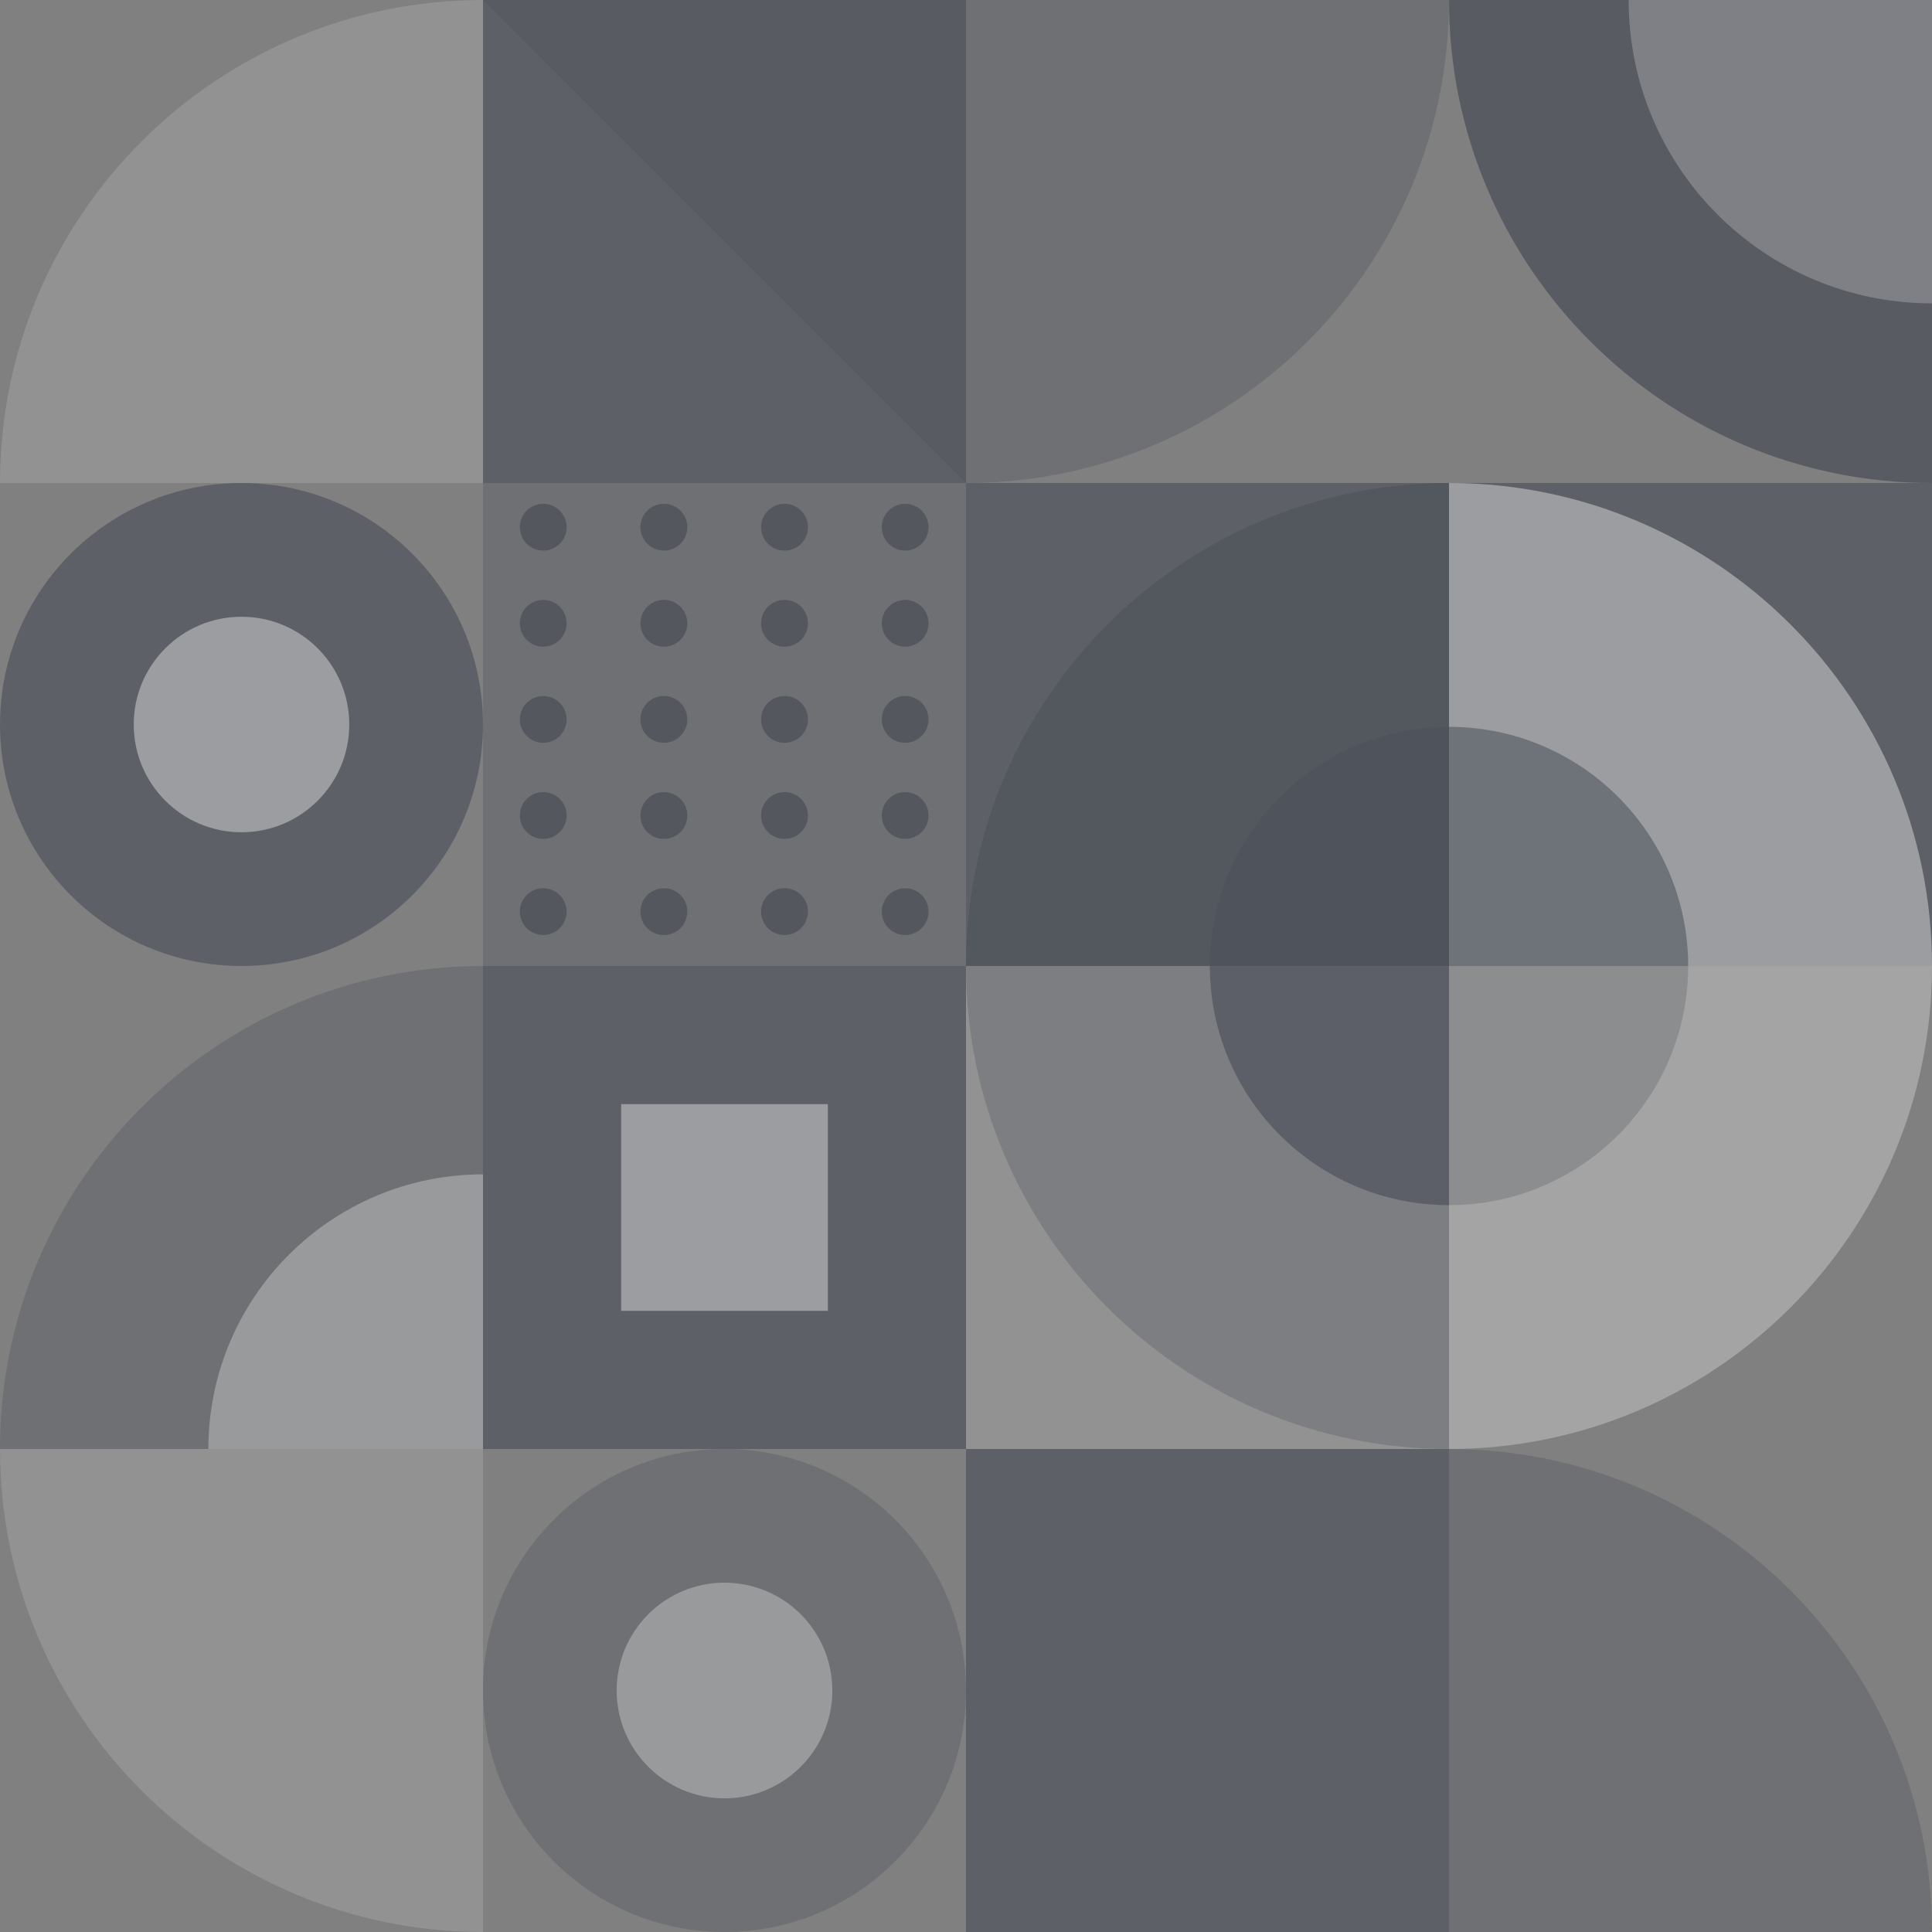 <svg width="168" height="168" viewBox="0 0 168 168" fill="none" xmlns="http://www.w3.org/2000/svg">
<rect x="0" y="0" width="168" height="168" fill="#808080" stroke="none"/>
<g style="mix-blend-mode:overlay" opacity="0.7">
<path fill-rule="evenodd" clip-rule="evenodd" d="M63 126C51.402 126 42 135.402 42 147C42 158.598 51.402 168 63 168C74.598 168 84 158.598 84 147C84 135.402 74.598 126 63 126Z" fill="#081027" fill-opacity="0.2"/>
<path fill-rule="evenodd" clip-rule="evenodd" d="M63 137.624C57.821 137.624 53.623 141.821 53.623 147C53.623 152.179 57.821 156.377 63 156.377C68.178 156.377 72.376 152.179 72.376 147C72.376 141.821 68.178 137.624 63 137.624Z" fill="white" fill-opacity="0.4"/>
<path fill-rule="evenodd" clip-rule="evenodd" d="M84 126L126 126L126 168L84 168L84 126Z" fill="#081027" fill-opacity="0.4"/>
<path fill-rule="evenodd" clip-rule="evenodd" d="M42 126L7.67893e-07 126C3.43793e-07 149.196 18.804 168 42 168L42 126Z" fill="white" fill-opacity="0.2"/>
<path fill-rule="evenodd" clip-rule="evenodd" d="M126 126L126 168L168 168C168 144.804 149.196 126 126 126Z" fill="#081027" fill-opacity="0.2"/>
<path fill-rule="evenodd" clip-rule="evenodd" d="M42 84C18.804 84 -6.06111e-05 102.804 -6.10352e-05 126L42 126L42 84Z" fill="#081027" fill-opacity="0.2"/>
<path fill-rule="evenodd" clip-rule="evenodd" d="M42 102.119C28.81 102.119 18.119 112.811 18.119 126L42 126L42 102.119Z" fill="white" fill-opacity="0.4"/>
<path fill-rule="evenodd" clip-rule="evenodd" d="M42 84L84 84L84 126L42 126L42 84Z" fill="#081027" fill-opacity="0.4"/>
<path fill-rule="evenodd" clip-rule="evenodd" d="M54.012 96.013L71.988 96.013L71.988 113.988L54.012 113.988L54.012 96.013Z" fill="white" fill-opacity="0.5"/>
<path fill-rule="evenodd" clip-rule="evenodd" d="M84 84L126 84L126 126L84 126L84 84Z" fill="white" fill-opacity="0.2"/>
<path fill-rule="evenodd" clip-rule="evenodd" d="M126 84L84 84C84 107.196 102.804 126 126 126L126 84Z" fill="#081027" fill-opacity="0.2"/>
<path fill-rule="evenodd" clip-rule="evenodd" d="M168 84L126 84L126 126C149.196 126 168 107.196 168 84Z" fill="white" fill-opacity="0.4"/>
<path fill-rule="evenodd" clip-rule="evenodd" d="M42 42L84 42L84 83.999L42 83.999L42 42Z" fill="#081027" fill-opacity="0.2"/>
<path fill-rule="evenodd" clip-rule="evenodd" d="M84 42L126 42L126 83.999L84 83.999L84 42Z" fill="#081027" fill-opacity="0.4"/>
<path fill-rule="evenodd" clip-rule="evenodd" d="M21 42C9.402 42 -6.04392e-05 51.402 -6.06512e-05 63C-6.08633e-05 74.598 9.402 83.999 21 83.999C32.598 83.999 42 74.598 42 63C42 51.402 32.598 42 21 42Z" fill="#081027" fill-opacity="0.4"/>
<path fill-rule="evenodd" clip-rule="evenodd" d="M21 53.63C15.825 53.63 11.629 57.825 11.629 63C11.629 68.175 15.825 72.371 21 72.371C26.175 72.371 30.371 68.175 30.371 63C30.371 57.825 26.175 53.63 21 53.63Z" fill="white" fill-opacity="0.5"/>
<path fill-rule="evenodd" clip-rule="evenodd" d="M126 42L168 42L168 83.999L126 83.999L126 42Z" fill="#081027" fill-opacity="0.4"/>
<path fill-rule="evenodd" clip-rule="evenodd" d="M126 42C102.804 42 84 60.804 84 83.999L126 83.999L126 42Z" fill="#081027" fill-opacity="0.2"/>
<path fill-rule="evenodd" clip-rule="evenodd" d="M126 42L126 83.999L168 83.999C168 60.804 149.196 42 126 42Z" fill="white" fill-opacity="0.5"/>
<path fill-rule="evenodd" clip-rule="evenodd" d="M126 83.999L105.204 83.999C105.204 95.485 114.515 104.795 126 104.795L126 83.999Z" fill="#081027" fill-opacity="0.4"/>
<path fill-rule="evenodd" clip-rule="evenodd" d="M146.796 83.999L126 83.999L126 104.795C137.485 104.795 146.796 95.485 146.796 83.999Z" fill="#081027" fill-opacity="0.2"/>
<path fill-rule="evenodd" clip-rule="evenodd" d="M126 63.204C114.515 63.204 105.204 72.515 105.204 83.999L126 83.999L126 63.204Z" fill="#081027" fill-opacity="0.1"/>
<path fill-rule="evenodd" clip-rule="evenodd" d="M126 63.204L126 83.999L146.796 83.999C146.796 72.515 137.485 63.204 126 63.204Z" fill="#081027" fill-opacity="0.4"/>
<path fill-rule="evenodd" clip-rule="evenodd" d="M42 0C18.804 0 -6.06111e-05 18.805 -6.10352e-05 42.001L42 42.001L42 0Z" fill="white" fill-opacity="0.2"/>
<path fill-rule="evenodd" clip-rule="evenodd" d="M42 0L84 0L84 42.001L42 42.001L42 0Z" fill="#081027" fill-opacity="0.4"/>
<path fill-rule="evenodd" clip-rule="evenodd" d="M84 0L42 0L84 42.001L84 0Z" fill="#081027" fill-opacity="0.1"/>
<path fill-rule="evenodd" clip-rule="evenodd" d="M126 0L84 0L84 42.001C107.196 42.001 126 23.196 126 0Z" fill="#081027" fill-opacity="0.2"/>
<path fill-rule="evenodd" clip-rule="evenodd" d="M168 0L126 0C126 23.196 144.804 42.001 168 42.001L168 0Z" fill="#081027" fill-opacity="0.4"/>
<path fill-rule="evenodd" clip-rule="evenodd" d="M168 0L126 0C126 23.196 144.804 42.001 168 42.001L168 0Z" fill="#081027" fill-opacity="0.1"/>
<path fill-rule="evenodd" clip-rule="evenodd" d="M168 -9.53674e-05L141.621 -9.53674e-05C141.621 14.569 153.431 26.379 168 26.379L168 -9.53674e-05Z" fill="white" fill-opacity="0.3"/>
<path fill-rule="evenodd" clip-rule="evenodd" d="M47.238 68.879C47.773 68.879 48.297 69.096 48.676 69.475C49.055 69.854 49.272 70.377 49.272 70.913C49.272 71.449 49.055 71.973 48.676 72.352C48.297 72.731 47.773 72.948 47.238 72.948C46.702 72.948 46.178 72.731 45.799 72.352C45.42 71.973 45.203 71.449 45.203 70.913C45.203 70.377 45.42 69.854 45.799 69.475C46.178 69.096 46.702 68.879 47.238 68.879Z" fill="#081027" fill-opacity="0.4"/>
<path fill-rule="evenodd" clip-rule="evenodd" d="M68.213 68.879H68.223C69.347 68.879 70.258 69.79 70.258 70.913C70.258 72.037 69.347 72.948 68.223 72.948H68.213C67.09 72.948 66.179 72.037 66.179 70.913C66.179 69.79 67.09 68.879 68.213 68.879Z" fill="#081027" fill-opacity="0.4"/>
<path fill-rule="evenodd" clip-rule="evenodd" d="M57.722 68.879H57.733C58.856 68.879 59.767 69.79 59.767 70.913C59.767 72.037 58.856 72.948 57.733 72.948H57.722C56.599 72.948 55.688 72.037 55.688 70.913C55.688 69.79 56.599 68.879 57.722 68.879Z" fill="#081027" fill-opacity="0.4"/>
<path fill-rule="evenodd" clip-rule="evenodd" d="M78.708 68.879C79.244 68.879 79.768 69.096 80.147 69.475C80.526 69.854 80.743 70.377 80.743 70.913C80.743 71.449 80.526 71.973 80.147 72.352C79.768 72.731 79.244 72.948 78.708 72.948C78.173 72.948 77.648 72.731 77.269 72.352C76.891 71.973 76.674 71.449 76.674 70.913C76.674 70.377 76.891 69.854 77.269 69.475C77.648 69.096 78.173 68.879 78.708 68.879Z" fill="#081027" fill-opacity="0.4"/>
<path fill-rule="evenodd" clip-rule="evenodd" d="M47.238 77.236C47.773 77.236 48.297 77.454 48.676 77.833C49.055 78.212 49.272 78.735 49.272 79.271C49.272 79.807 49.055 80.331 48.676 80.71C48.297 81.089 47.773 81.306 47.238 81.306C46.702 81.306 46.178 81.089 45.799 80.71C45.42 80.331 45.203 79.807 45.203 79.271C45.203 78.735 45.42 78.212 45.799 77.833C46.178 77.454 46.702 77.236 47.238 77.236Z" fill="#081027" fill-opacity="0.4"/>
<path fill-rule="evenodd" clip-rule="evenodd" d="M68.213 77.236H68.223C69.347 77.236 70.258 78.148 70.258 79.271C70.258 80.395 69.347 81.306 68.223 81.306H68.213C67.09 81.306 66.179 80.395 66.179 79.271C66.179 78.148 67.09 77.236 68.213 77.236Z" fill="#081027" fill-opacity="0.4"/>
<path fill-rule="evenodd" clip-rule="evenodd" d="M57.722 77.236H57.733C58.856 77.236 59.767 78.148 59.767 79.271C59.767 80.395 58.856 81.306 57.733 81.306H57.722C56.599 81.306 55.688 80.395 55.688 79.271C55.688 78.148 56.599 77.236 57.722 77.236Z" fill="#081027" fill-opacity="0.4"/>
<path fill-rule="evenodd" clip-rule="evenodd" d="M78.709 77.236C79.244 77.236 79.768 77.454 80.147 77.833C80.526 78.212 80.743 78.735 80.743 79.271C80.743 79.807 80.526 80.331 80.147 80.71C79.768 81.089 79.244 81.306 78.709 81.306C78.173 81.306 77.648 81.089 77.269 80.71C76.891 80.331 76.674 79.807 76.674 79.271C76.674 78.735 76.891 78.212 77.269 77.833C77.648 77.454 78.173 77.236 78.709 77.236Z" fill="#081027" fill-opacity="0.4"/>
<path fill-rule="evenodd" clip-rule="evenodd" d="M47.238 60.522C47.773 60.522 48.297 60.739 48.676 61.118C49.055 61.497 49.272 62.021 49.272 62.556C49.272 63.092 49.055 63.616 48.676 63.995C48.297 64.374 47.773 64.591 47.238 64.591C46.702 64.591 46.178 64.374 45.799 63.995C45.42 63.616 45.203 63.092 45.203 62.556C45.203 62.021 45.42 61.497 45.799 61.118C46.178 60.739 46.702 60.522 47.238 60.522Z" fill="#081027" fill-opacity="0.4"/>
<path fill-rule="evenodd" clip-rule="evenodd" d="M68.213 60.522H68.223C69.347 60.522 70.258 61.433 70.258 62.556C70.258 63.68 69.347 64.591 68.223 64.591H68.213C67.09 64.591 66.179 63.68 66.179 62.556C66.179 61.433 67.09 60.522 68.213 60.522Z" fill="#081027" fill-opacity="0.4"/>
<path fill-rule="evenodd" clip-rule="evenodd" d="M57.722 60.522H57.732C58.856 60.522 59.767 61.433 59.767 62.556C59.767 63.68 58.856 64.591 57.732 64.591H57.722C56.599 64.591 55.688 63.68 55.688 62.556C55.688 61.433 56.599 60.522 57.722 60.522Z" fill="#081027" fill-opacity="0.4"/>
<path fill-rule="evenodd" clip-rule="evenodd" d="M78.708 60.522C79.244 60.522 79.768 60.739 80.147 61.118C80.526 61.497 80.743 62.021 80.743 62.556C80.743 63.092 80.526 63.616 80.147 63.995C79.768 64.374 79.244 64.591 78.708 64.591C78.173 64.591 77.648 64.374 77.269 63.995C76.891 63.616 76.674 63.092 76.674 62.556C76.674 62.021 76.891 61.497 77.269 61.118C77.648 60.739 78.173 60.522 78.708 60.522Z" fill="#081027" fill-opacity="0.4"/>
<path fill-rule="evenodd" clip-rule="evenodd" d="M47.238 52.165C47.773 52.165 48.297 52.382 48.676 52.761C49.055 53.139 49.272 53.664 49.272 54.199C49.272 54.735 49.055 55.259 48.676 55.638C48.297 56.017 47.773 56.233 47.238 56.233C46.702 56.233 46.178 56.017 45.799 55.638C45.42 55.259 45.203 54.735 45.203 54.199C45.203 53.664 45.42 53.139 45.799 52.761C46.178 52.382 46.702 52.165 47.238 52.165Z" fill="#081027" fill-opacity="0.4"/>
<path fill-rule="evenodd" clip-rule="evenodd" d="M68.213 52.165H68.223C69.347 52.165 70.258 53.076 70.258 54.199C70.258 55.323 69.347 56.233 68.223 56.233L68.213 56.233C67.09 56.233 66.179 55.323 66.179 54.199C66.179 53.076 67.09 52.165 68.213 52.165Z" fill="#081027" fill-opacity="0.4"/>
<path fill-rule="evenodd" clip-rule="evenodd" d="M57.722 52.165H57.732C58.856 52.165 59.767 53.076 59.767 54.199C59.767 55.323 58.856 56.233 57.732 56.233H57.722C56.599 56.233 55.688 55.323 55.688 54.199C55.688 53.076 56.599 52.165 57.722 52.165Z" fill="#081027" fill-opacity="0.4"/>
<path fill-rule="evenodd" clip-rule="evenodd" d="M78.708 52.165C79.244 52.165 79.768 52.382 80.147 52.761C80.526 53.139 80.743 53.664 80.743 54.199C80.743 54.735 80.526 55.259 80.147 55.638C79.768 56.017 79.244 56.233 78.708 56.233C78.173 56.233 77.648 56.017 77.269 55.638C76.891 55.259 76.674 54.735 76.674 54.199C76.674 53.664 76.891 53.139 77.269 52.761C77.648 52.382 78.173 52.165 78.708 52.165Z" fill="#081027" fill-opacity="0.4"/>
<path fill-rule="evenodd" clip-rule="evenodd" d="M47.238 43.809C47.773 43.809 48.297 44.026 48.676 44.405C49.055 44.783 49.272 45.308 49.272 45.843C49.272 46.379 49.055 46.903 48.676 47.282C48.297 47.661 47.773 47.878 47.238 47.878C46.702 47.878 46.178 47.661 45.799 47.282C45.42 46.903 45.203 46.379 45.203 45.843C45.203 45.308 45.42 44.783 45.799 44.405C46.178 44.026 46.702 43.809 47.238 43.809Z" fill="#081027" fill-opacity="0.4"/>
<path fill-rule="evenodd" clip-rule="evenodd" d="M68.213 43.809H68.223C69.347 43.809 70.258 44.72 70.258 45.843C70.258 46.967 69.347 47.878 68.223 47.878H68.213C67.09 47.878 66.179 46.967 66.179 45.843C66.179 44.72 67.09 43.809 68.213 43.809Z" fill="#081027" fill-opacity="0.4"/>
<path fill-rule="evenodd" clip-rule="evenodd" d="M57.722 43.809L57.732 43.809C58.856 43.809 59.767 44.72 59.767 45.843C59.767 46.967 58.856 47.878 57.732 47.878H57.722C56.599 47.878 55.688 46.967 55.688 45.843C55.688 44.72 56.599 43.809 57.722 43.809Z" fill="#081027" fill-opacity="0.4"/>
<path fill-rule="evenodd" clip-rule="evenodd" d="M78.708 43.809C79.244 43.809 79.768 44.026 80.147 44.405C80.526 44.783 80.743 45.308 80.743 45.843C80.743 46.379 80.526 46.903 80.147 47.282C79.768 47.661 79.244 47.878 78.708 47.878C78.173 47.878 77.648 47.661 77.269 47.282C76.891 46.903 76.674 46.379 76.674 45.843C76.674 45.308 76.891 44.783 77.269 44.405C77.648 44.026 78.173 43.809 78.708 43.809Z" fill="#081027" fill-opacity="0.4"/>
</g>
</svg>
